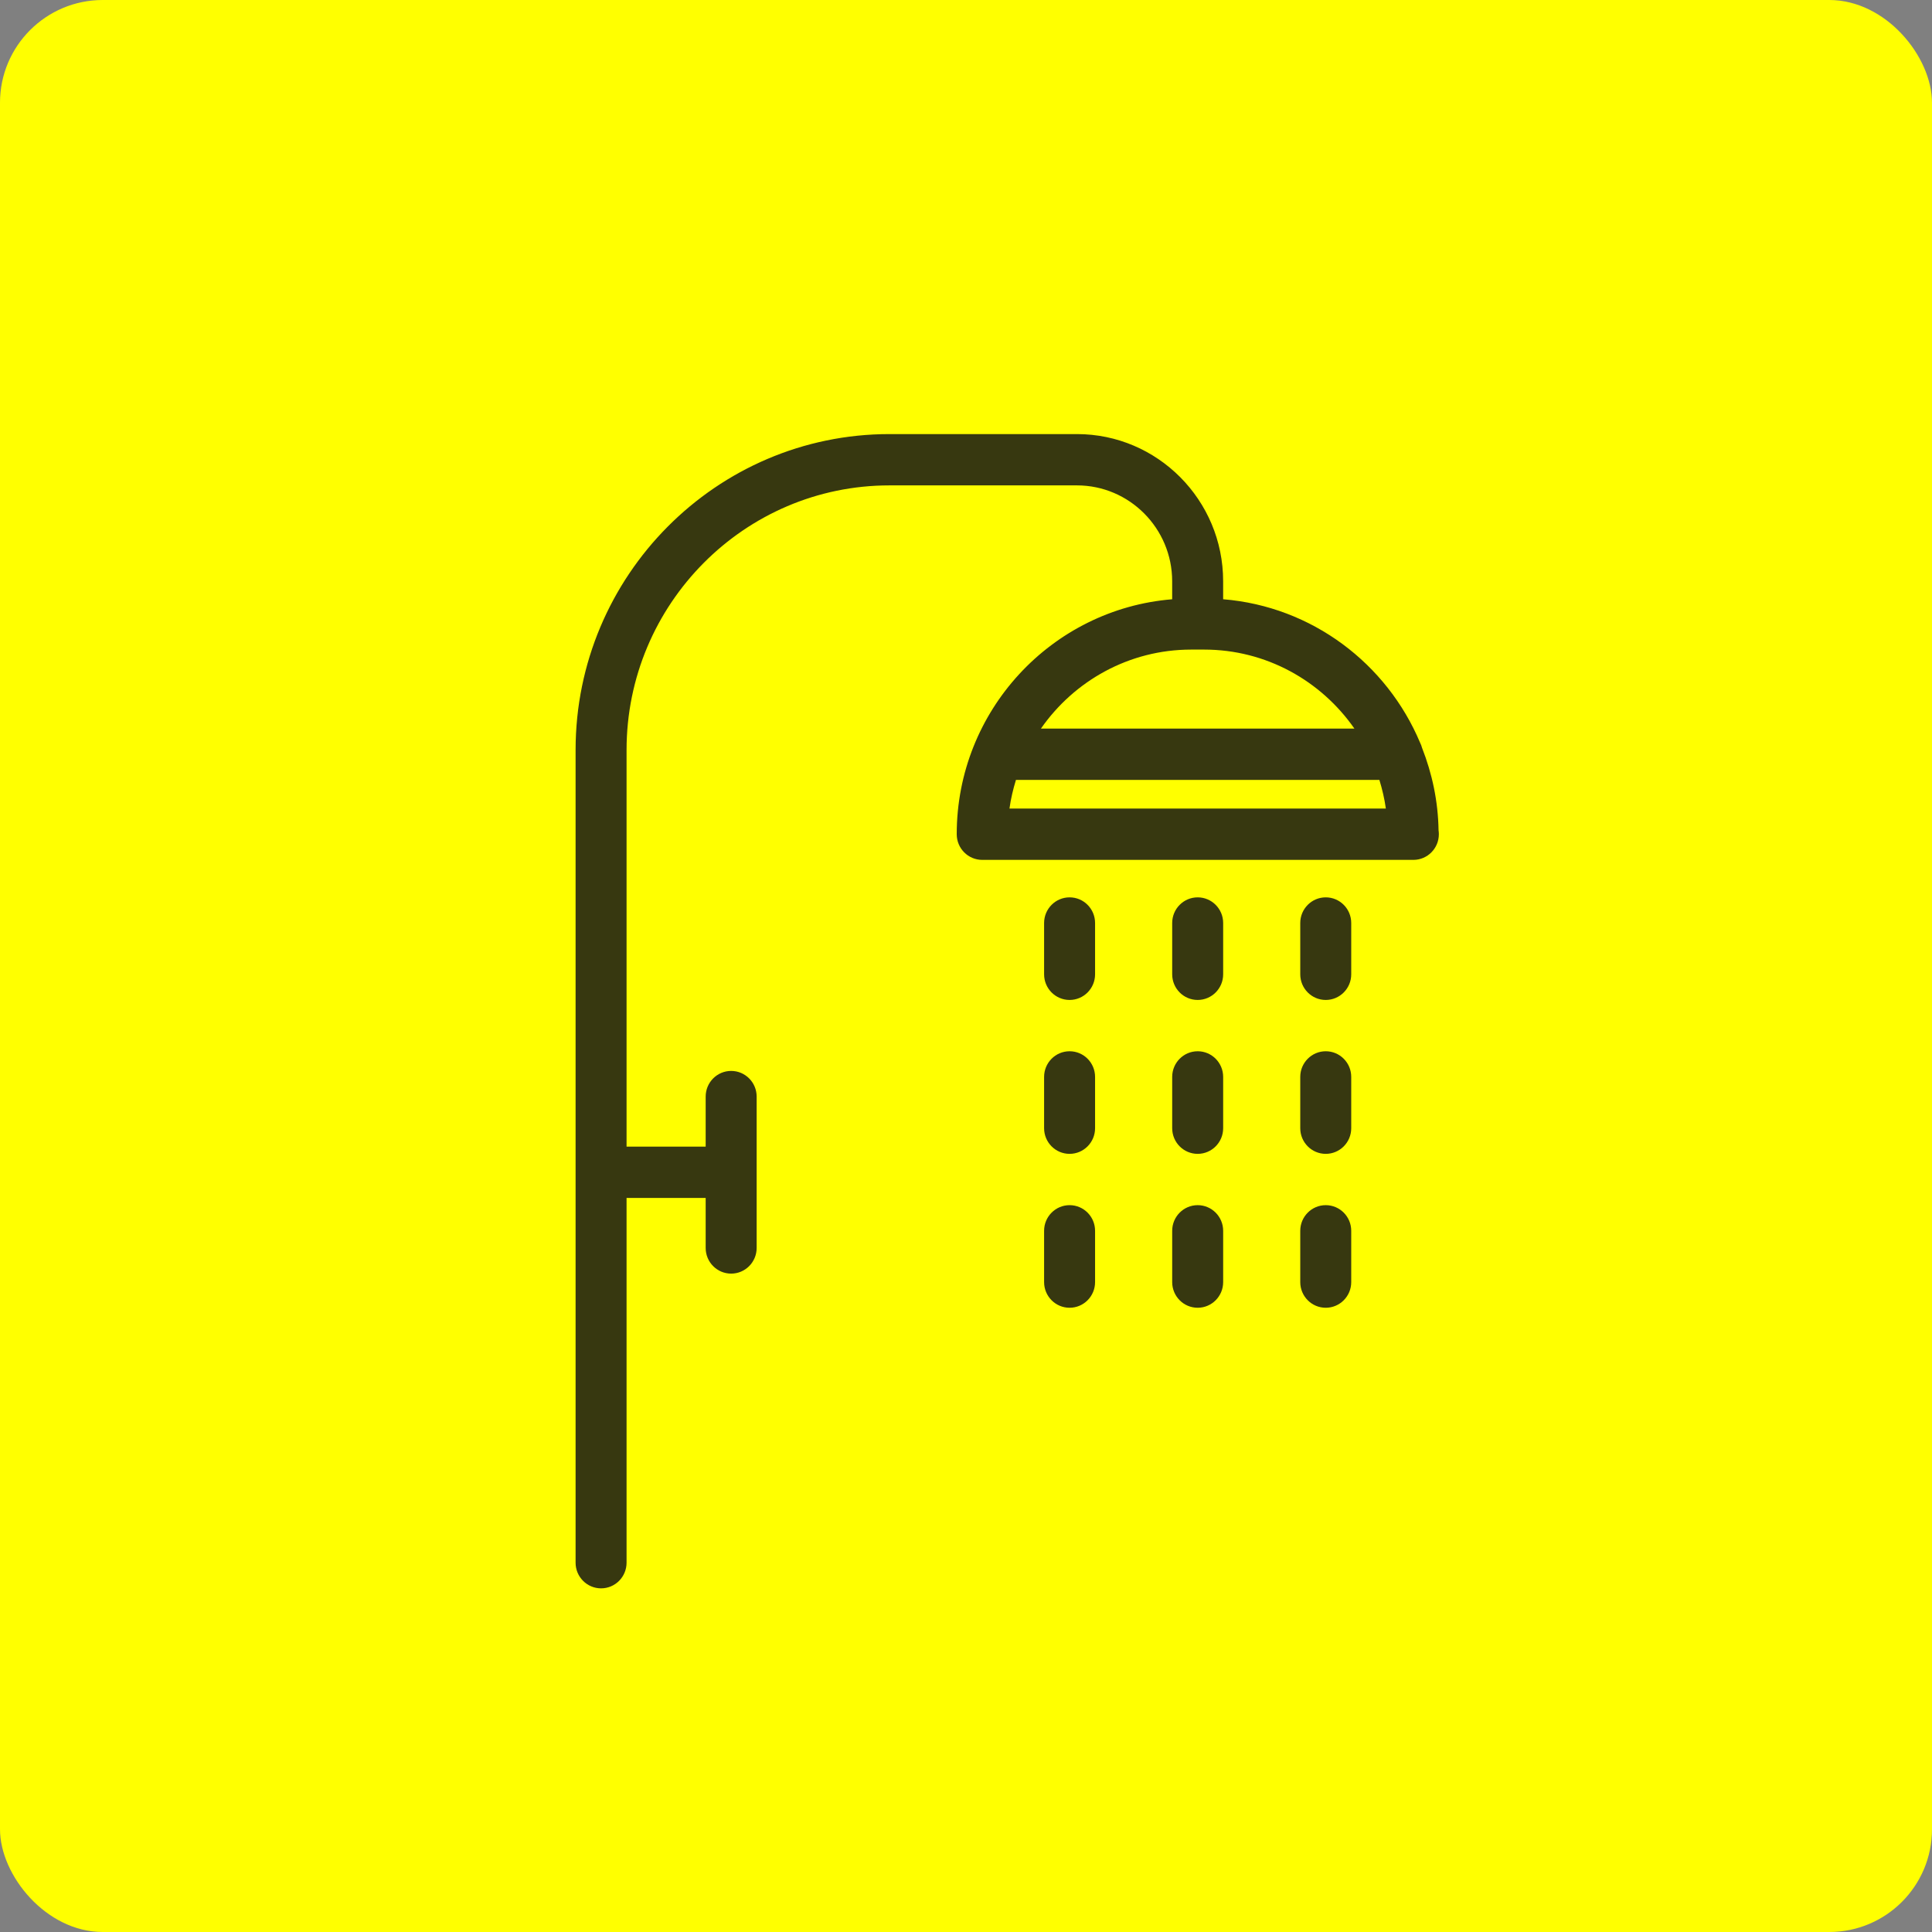 <svg width="94" height="94" viewBox="0 0 94 94" fill="none" xmlns="http://www.w3.org/2000/svg">
<rect x="0" y="0" width="94" height="94" fill="#808080" stroke="none"/>
<rect width="94" height="94" rx="5" fill="#FFFF00"/>
<path d="M69.188 36.384C69.166 36.298 69.134 36.216 69.095 36.139C67.478 32.286 63.833 29.507 59.511 29.156V28.28C59.512 24.332 56.32 21.12 52.397 21.12H43.277C34.856 21.12 28.005 28.015 28.005 36.49V76.032C28.005 76.721 28.561 77.28 29.245 77.28C29.93 77.28 30.485 76.721 30.485 76.032V58.285H34.334V60.719C34.334 61.408 34.889 61.967 35.574 61.967C36.258 61.967 36.814 61.408 36.814 60.719V53.353C36.814 52.665 36.258 52.105 35.574 52.105C34.889 52.105 34.334 52.665 34.334 53.353V55.788H30.485V36.49C30.485 29.392 36.224 23.616 43.277 23.616H52.397C54.952 23.616 57.031 25.709 57.031 28.28V29.157C51.173 29.633 46.549 34.573 46.549 40.589C46.549 41.278 47.105 41.837 47.789 41.837H68.754C68.757 41.837 68.762 41.836 68.766 41.837C69.451 41.837 70.006 41.278 70.006 40.589C70.006 40.525 70.001 40.463 69.992 40.401C69.97 38.983 69.679 37.633 69.188 36.384ZM57.955 31.605H58.588C61.611 31.605 64.283 33.13 65.898 35.45H50.645C52.26 33.13 54.932 31.605 57.955 31.605ZM49.115 39.34C49.181 38.862 49.292 38.397 49.43 37.946H67.113C67.251 38.398 67.362 38.862 67.428 39.34H49.115Z" fill="#373810"/>
<path d="M52.04 58.636C51.355 58.636 50.8 59.195 50.8 59.884V62.38C50.8 63.069 51.355 63.628 52.04 63.628C52.724 63.628 53.28 63.069 53.28 62.38V59.884C53.28 59.195 52.725 58.636 52.04 58.636Z" fill="#373810"/>
<path d="M52.04 51.148C51.355 51.148 50.8 51.707 50.8 52.396V54.892C50.8 55.581 51.355 56.14 52.04 56.14C52.724 56.14 53.28 55.581 53.28 54.892V52.396C53.28 51.707 52.725 51.148 52.04 51.148Z" fill="#373810"/>
<path d="M52.04 43.66C51.355 43.66 50.8 44.219 50.8 44.908V47.404C50.8 48.093 51.355 48.652 52.04 48.652C52.724 48.652 53.28 48.093 53.28 47.404V44.908C53.28 44.219 52.725 43.66 52.04 43.66Z" fill="#373810"/>
<path d="M58.272 58.636C57.587 58.636 57.032 59.195 57.032 59.884V62.38C57.032 63.069 57.587 63.628 58.272 63.628C58.956 63.628 59.512 63.069 59.512 62.38V59.884C59.512 59.195 58.956 58.636 58.272 58.636Z" fill="#373810"/>
<path d="M58.272 51.148C57.587 51.148 57.032 51.707 57.032 52.396V54.892C57.032 55.581 57.587 56.14 58.272 56.14C58.956 56.14 59.512 55.581 59.512 54.892V52.396C59.512 51.707 58.956 51.148 58.272 51.148Z" fill="#373810"/>
<path d="M58.272 43.66C57.587 43.66 57.032 44.219 57.032 44.908V47.404C57.032 48.093 57.587 48.652 58.272 48.652C58.956 48.652 59.512 48.093 59.512 47.404V44.908C59.512 44.219 58.956 43.66 58.272 43.66Z" fill="#373810"/>
<path d="M64.503 51.148C63.819 51.148 63.263 51.707 63.263 52.396V54.892C63.263 55.581 63.819 56.14 64.503 56.14C65.188 56.14 65.743 55.581 65.743 54.892V52.396C65.743 51.707 65.188 51.148 64.503 51.148Z" fill="#373810"/>
<path d="M64.503 58.636C63.819 58.636 63.263 59.195 63.263 59.884V62.38C63.263 63.069 63.819 63.628 64.503 63.628C65.188 63.628 65.743 63.069 65.743 62.38V59.884C65.743 59.195 65.188 58.636 64.503 58.636Z" fill="#373810"/>
<path d="M64.503 43.66C63.819 43.66 63.263 44.219 63.263 44.908V47.404C63.263 48.093 63.819 48.652 64.503 48.652C65.188 48.652 65.743 48.093 65.743 47.404V44.908C65.743 44.219 65.188 43.66 64.503 43.66Z" fill="#373810"/>
</svg>
